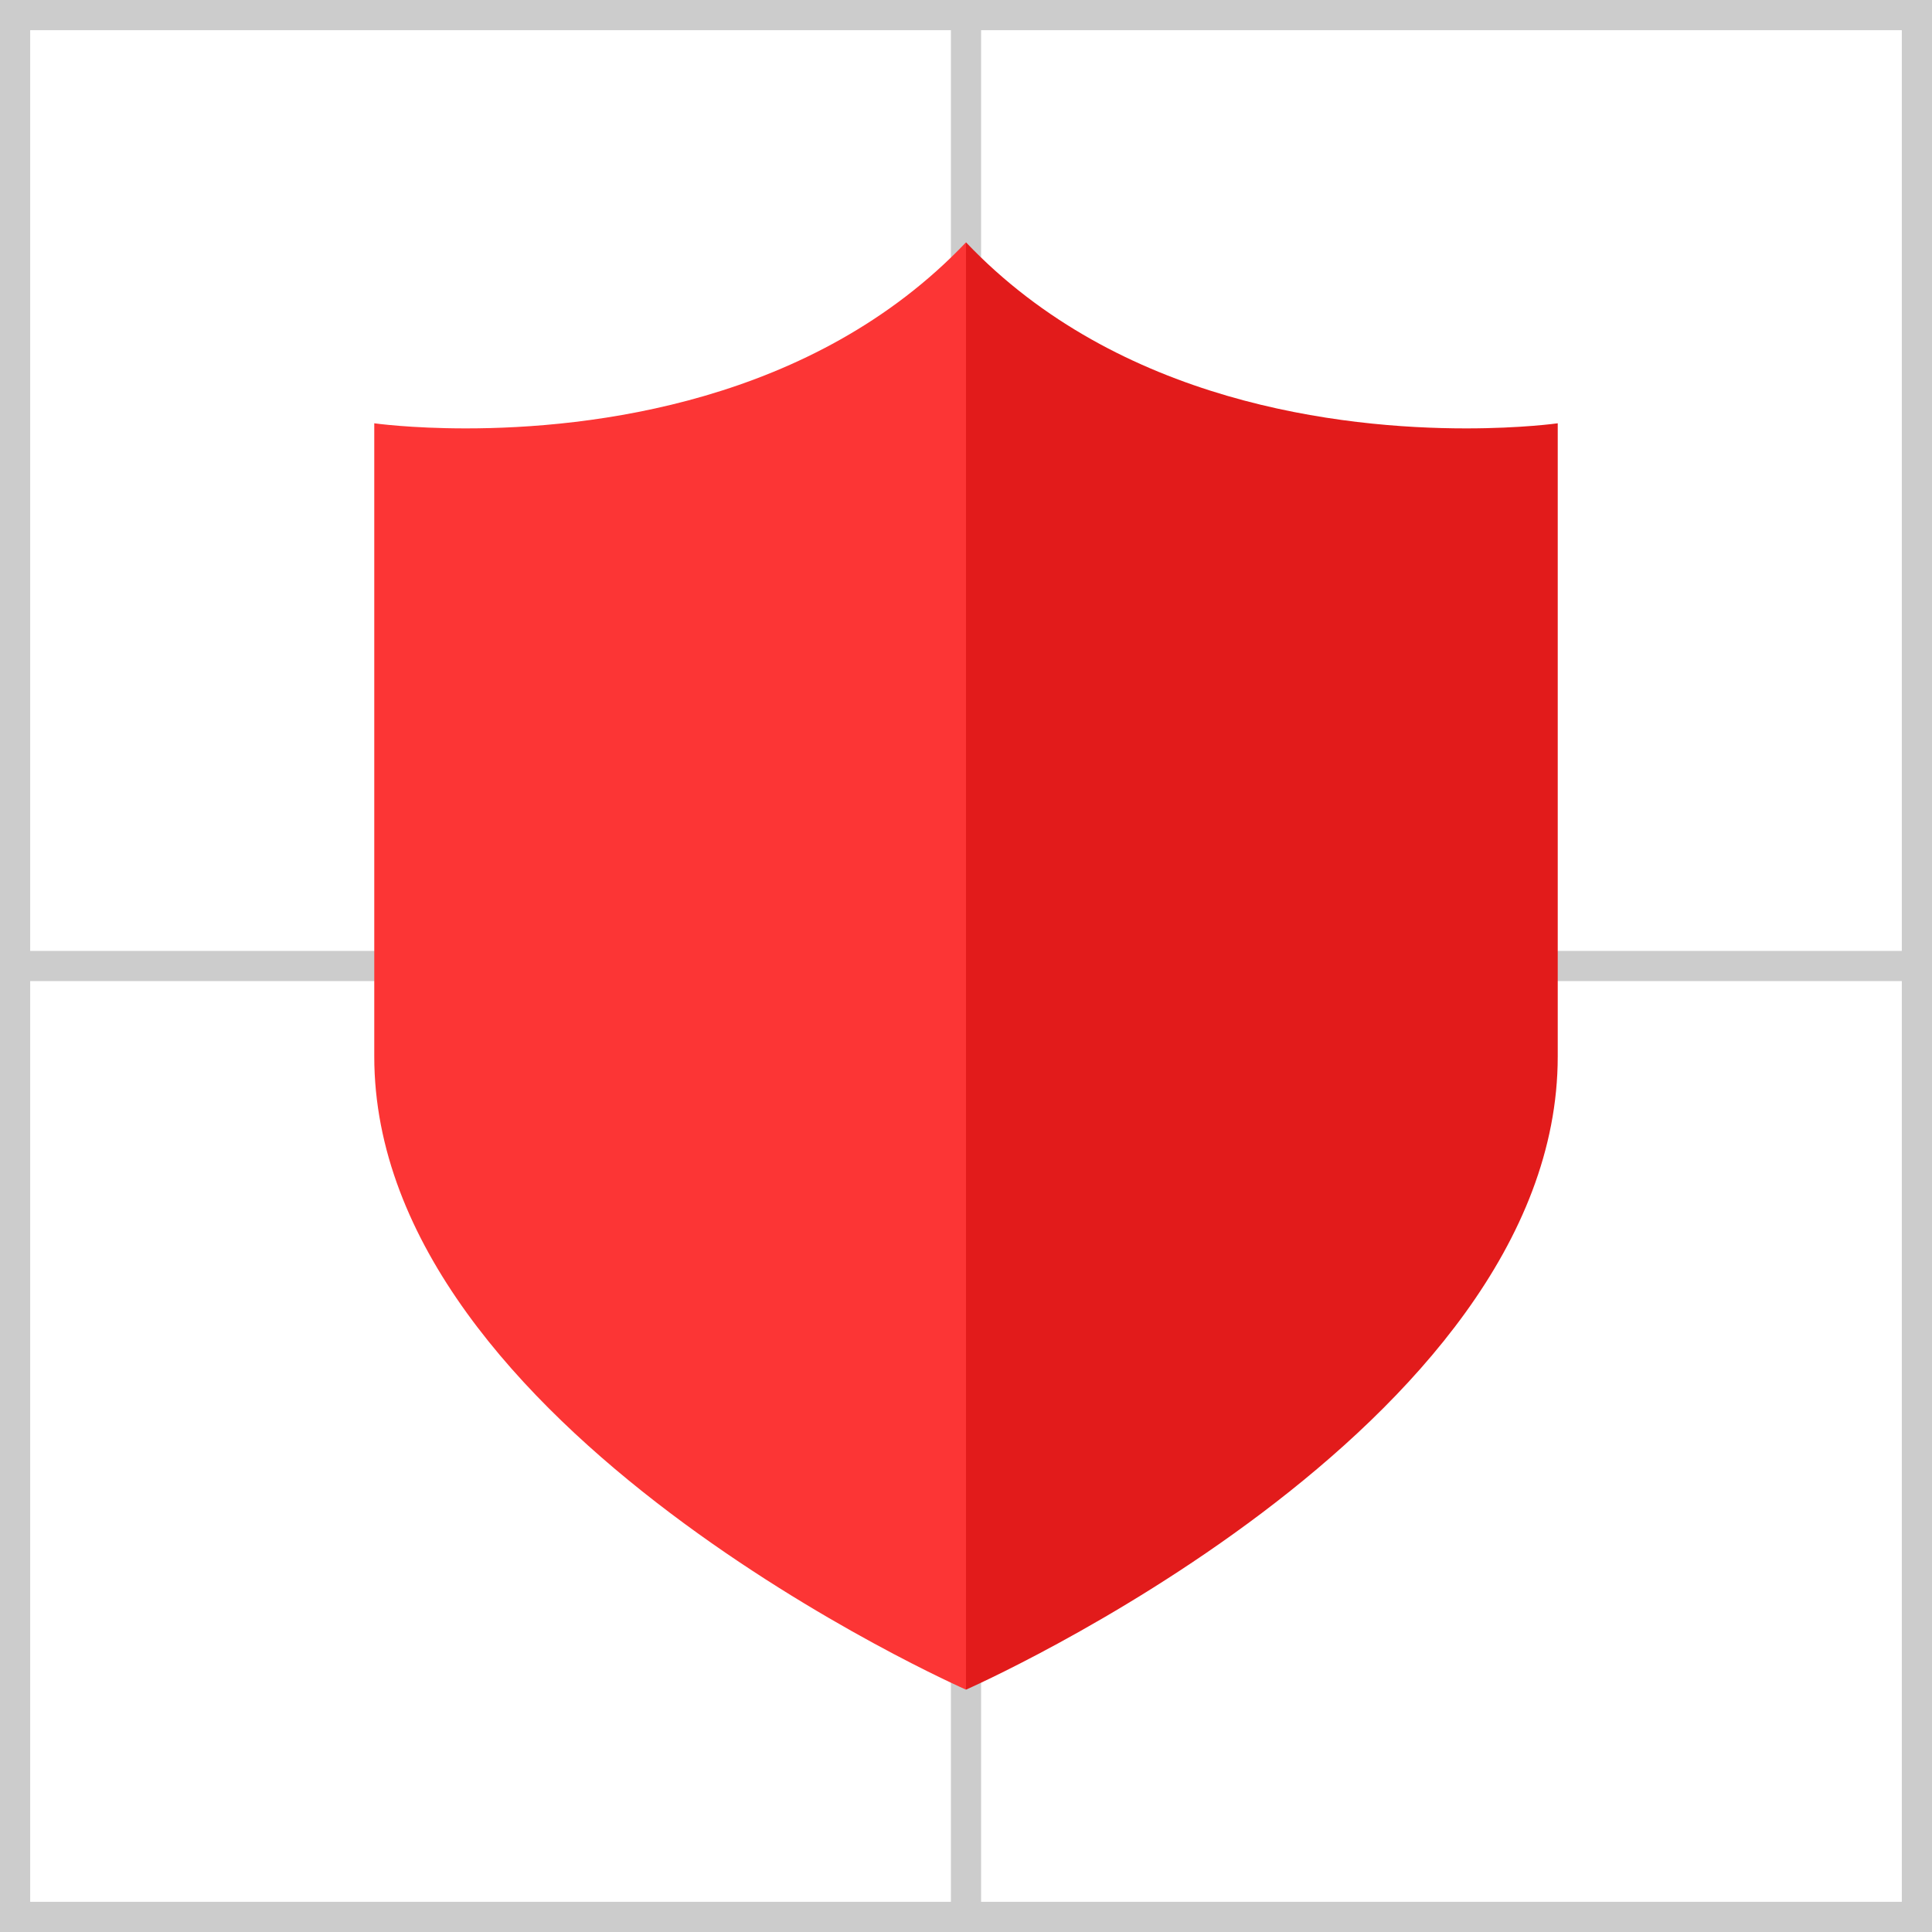 <?xml version="1.0" encoding="iso-8859-1"?>
<!-- Generator: Adobe Illustrator 19.0.0, SVG Export Plug-In . SVG Version: 6.00 Build 0)  -->
<svg version="1.1" id="Layer_1" xmlns="http://www.w3.org/2000/svg" xmlns:xlink="http://www.w3.org/1999/xlink" x="0px" y="0px"
	 viewBox="0 0 512 512" style="enable-background:new 0 0 512 512;" xml:space="preserve">
<g>
	<path style="fill:#CCCCCC;" d="M504,8v496H8V8H504 M512,0H0v512h512V0L512,0z"/>
	<rect x="0.088" y="252" style="fill:#CCCCCC;" width="511.832" height="8"/>
	<rect x="252" y="0.088" style="fill:#CCCCCC;" width="8" height="511.832"/>
</g>
<path style="fill:#FC3535;" d="M256,64.224L256,64.224c-40.584,42.672-99.68,49.304-132.52,49.304
	c-14.832,0-24.296-1.352-24.296-1.352s0,68.92,0,167.8S256,447.776,256,447.776V64.224z"/>
<path style="fill:#E21B1B;" d="M256,447.776c0,0,156.816-68.92,156.816-167.8s0-167.8,0-167.8s-9.464,1.352-24.296,1.352
	c-32.84,0-91.928-6.632-132.52-49.304l0,0L256,447.776L256,447.776z"/>
<g>
</g>
<g>
</g>
<g>
</g>
<g>
</g>
<g>
</g>
<g>
</g>
<g>
</g>
<g>
</g>
<g>
</g>
<g>
</g>
<g>
</g>
<g>
</g>
<g>
</g>
<g>
</g>
<g>
</g>
</svg>
